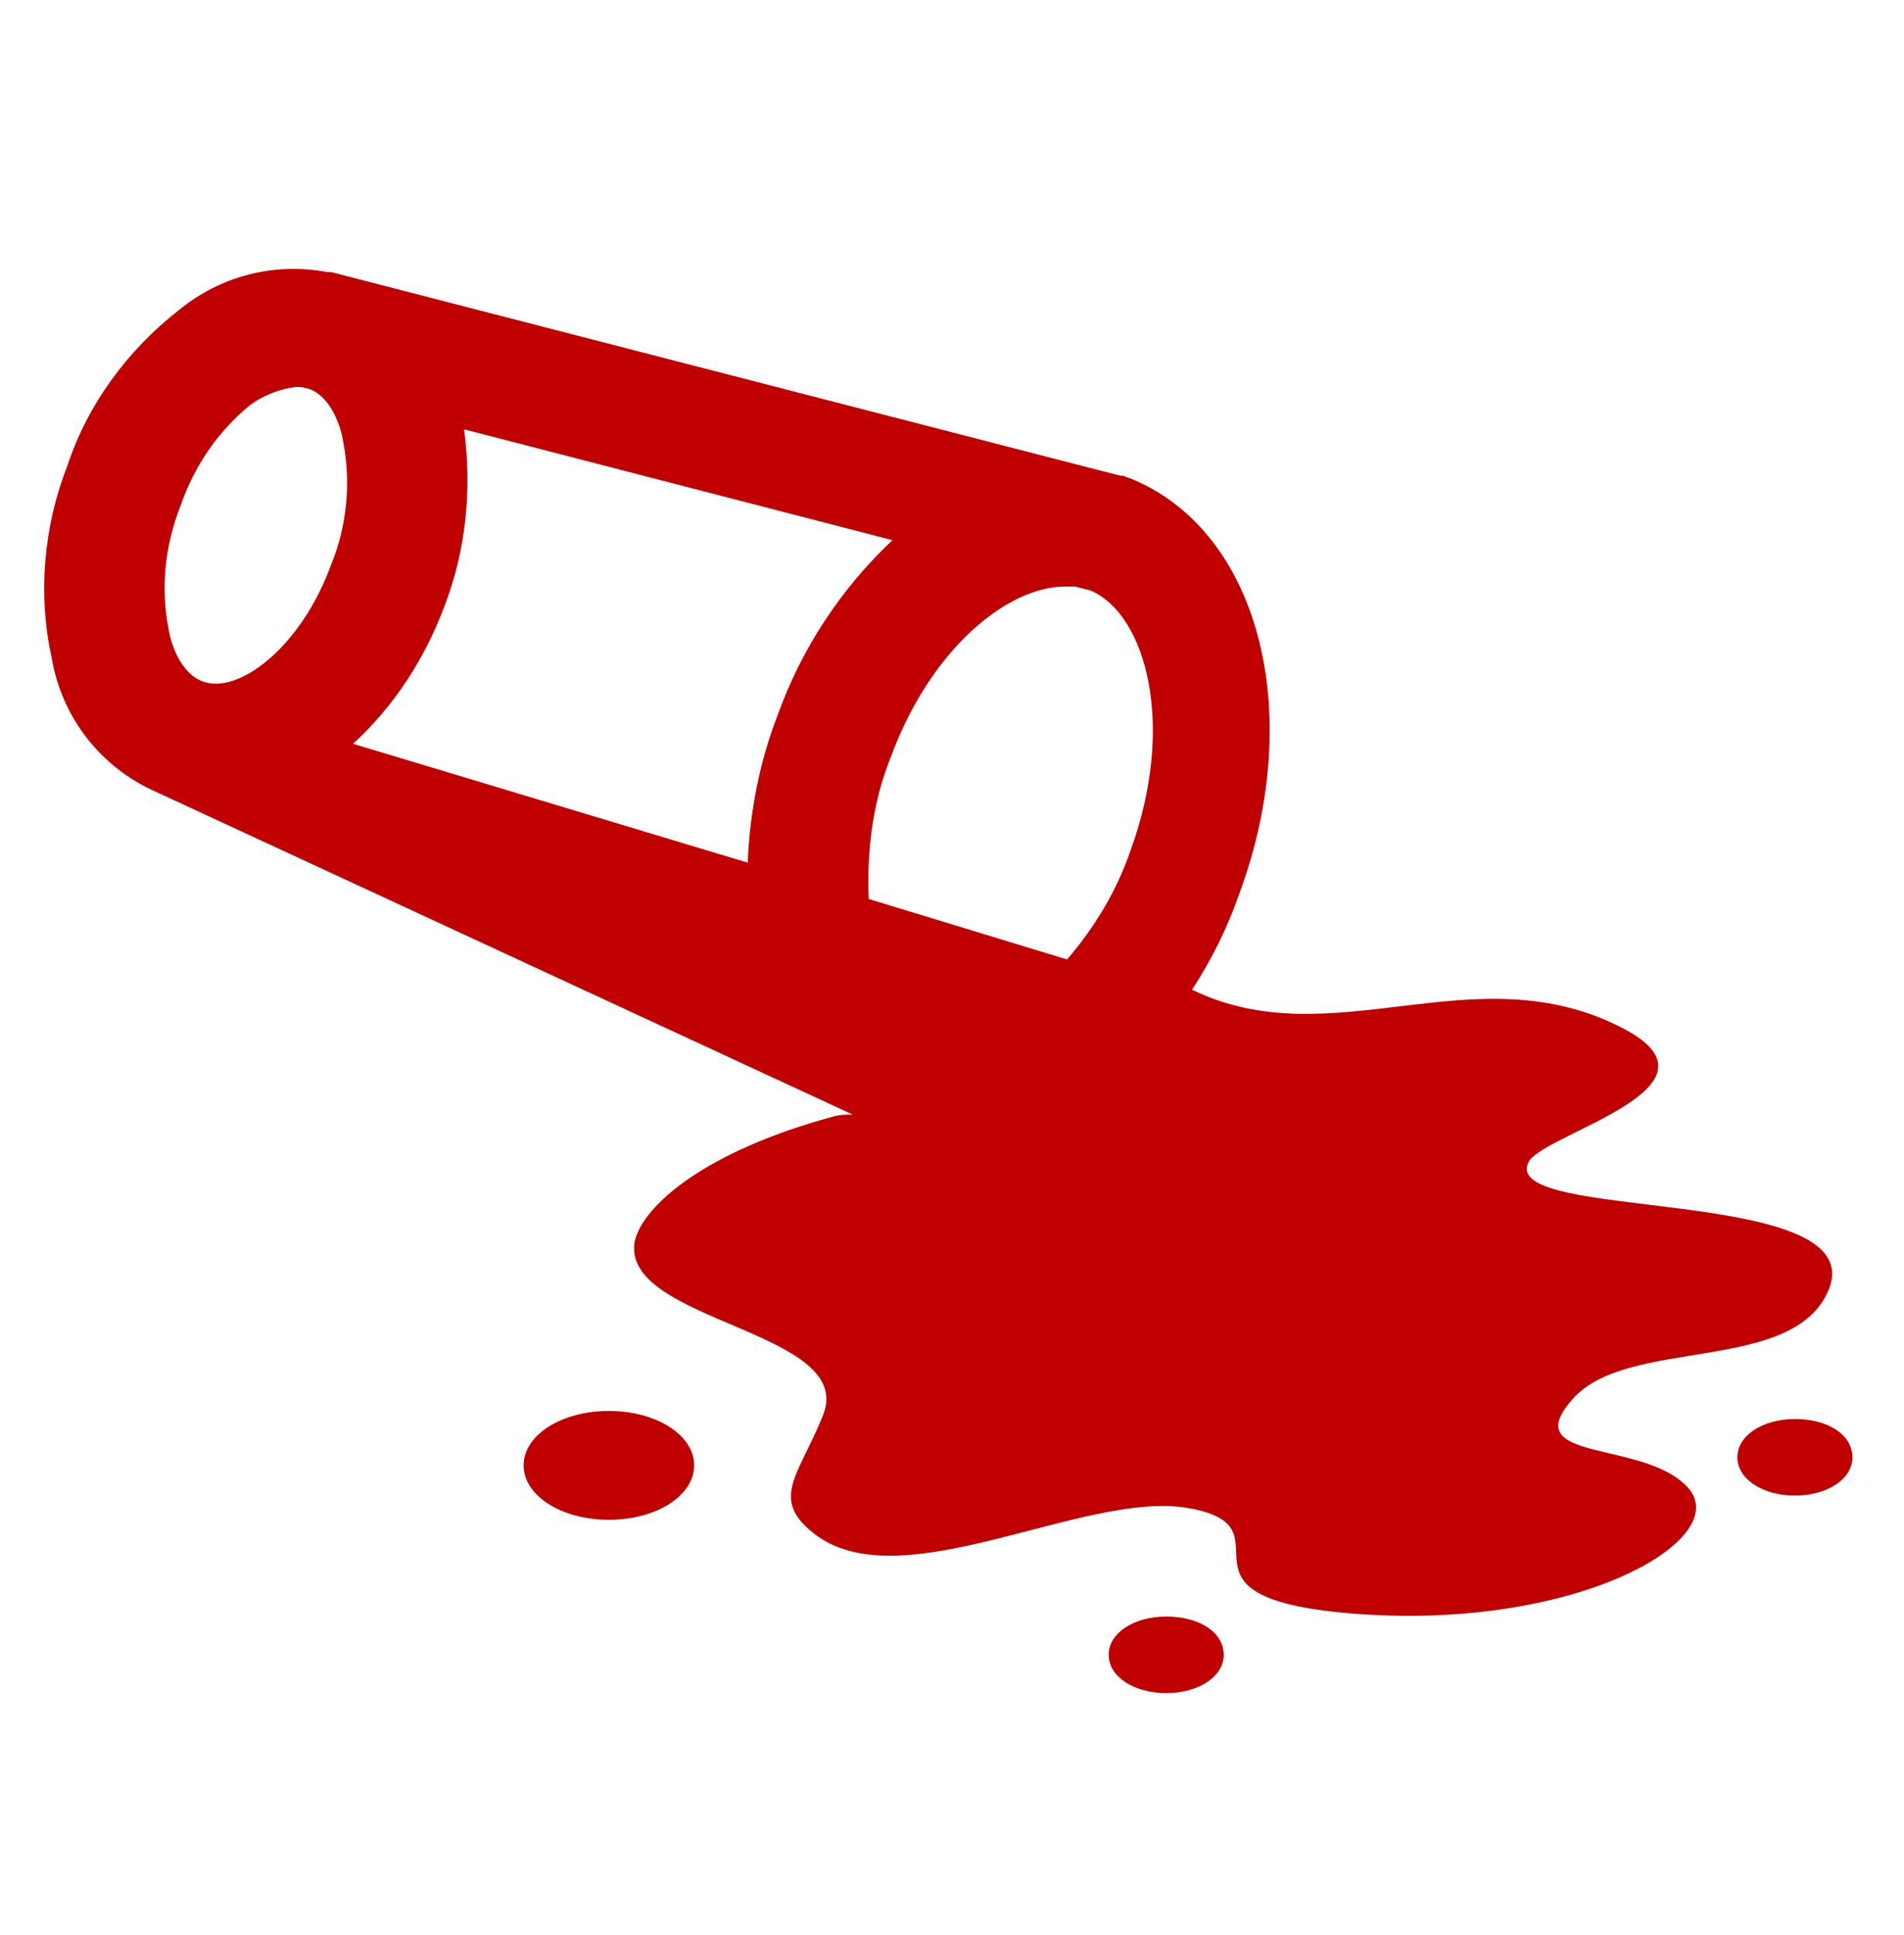 <svg width="63" height="64" xmlns="http://www.w3.org/2000/svg" xmlns:xlink="http://www.w3.org/1999/xlink" xml:space="preserve" overflow="hidden"><g transform="translate(-1781 -195)"><path d="M28.219 36.291C28.022 36.291 27.759 36.291 27.562 36.356 23.363 37.472 21.262 39.244 21 40.425 20.541 43.05 28.35 43.312 27.234 46.069 26.447 48.038 25.397 48.825 27.038 50.006 29.925 52.041 35.831 48.562 39.244 49.087 42.919 49.678 38.325 51.909 44.362 52.5 51.975 53.222 57.422 50.138 55.847 48.431 54.403 46.856 50.138 47.644 52.041 45.544 53.878 43.509 59.325 44.756 60.506 42 61.95 38.522 49.416 39.834 50.597 37.8 51.188 36.881 57.422 35.372 53.681 33.469 48.759 30.975 44.1 34.453 39.441 32.222 40.097 31.238 40.622 30.188 41.016 29.072 43.247 23.1 41.606 17.194 37.341 15.553 37.275 15.553 37.209 15.488 37.144 15.488L37.078 15.488C36.816 15.422 36.553 15.356 36.291 15.291L10.959 8.859C10.894 8.859 10.894 8.859 10.828 8.859L10.828 8.859C9.056 8.531 7.284 8.991 5.906 10.106 4.2 11.419 2.888 13.191 2.231 15.159 1.444 17.128 1.247 19.359 1.706 21.394 2.034 23.363 3.347 25.003 5.184 25.791L28.219 36.291ZM37.406 27.694C36.947 29.006 36.225 30.188 35.306 31.238L28.744 29.269C28.678 27.694 28.875 26.119 29.466 24.675 30.778 21.131 33.337 19.097 35.241 19.097 35.372 19.097 35.438 19.097 35.569 19.097L36.094 19.228C37.931 20.016 38.916 23.625 37.406 27.694ZM14.7 19.753C15.422 17.916 15.619 15.947 15.356 13.978L29.531 17.587C27.825 19.163 26.512 21.131 25.725 23.297 25.134 24.806 24.806 26.447 24.741 28.087L11.681 24.216C13.059 22.969 14.044 21.459 14.7 19.753ZM5.972 16.472C6.431 15.159 7.219 14.044 8.269 13.191 8.728 12.863 9.253 12.666 9.778 12.6 9.844 12.6 9.909 12.6 9.975 12.6L10.238 12.666C10.959 12.928 11.287 13.912 11.353 14.372 11.616 15.684 11.484 17.128 10.959 18.375 9.975 21.066 7.875 22.641 6.694 22.181 5.972 21.919 5.644 20.934 5.578 20.475 5.316 19.163 5.447 17.784 5.972 16.472L5.972 16.472Z" fill="#C00000" transform="matrix(1 0 0 1.016 1781 195)"/><path d="M20.147 45.938C18.572 45.938 17.325 46.725 17.325 47.709 17.325 48.694 18.572 49.481 20.147 49.481 21.722 49.481 22.969 48.694 22.969 47.709 22.969 46.725 21.722 45.938 20.147 45.938Z" fill="#C00000" transform="matrix(1 0 0 1.016 1781 195)"/><path d="M38.587 52.631C37.538 52.631 36.684 53.156 36.684 53.878 36.684 54.6 37.538 55.125 38.587 55.125 39.638 55.125 40.491 54.6 40.491 53.878 40.491 53.156 39.703 52.631 38.587 52.631Z" fill="#C00000" transform="matrix(1 0 0 1.016 1781 195)"/><path d="M59.391 46.2C58.341 46.2 57.487 46.725 57.487 47.447 57.487 48.169 58.341 48.694 59.391 48.694 60.441 48.694 61.294 48.169 61.294 47.447 61.294 46.725 60.506 46.2 59.391 46.2Z" fill="#C00000" transform="matrix(1 0 0 1.016 1781 195)"/></g></svg>